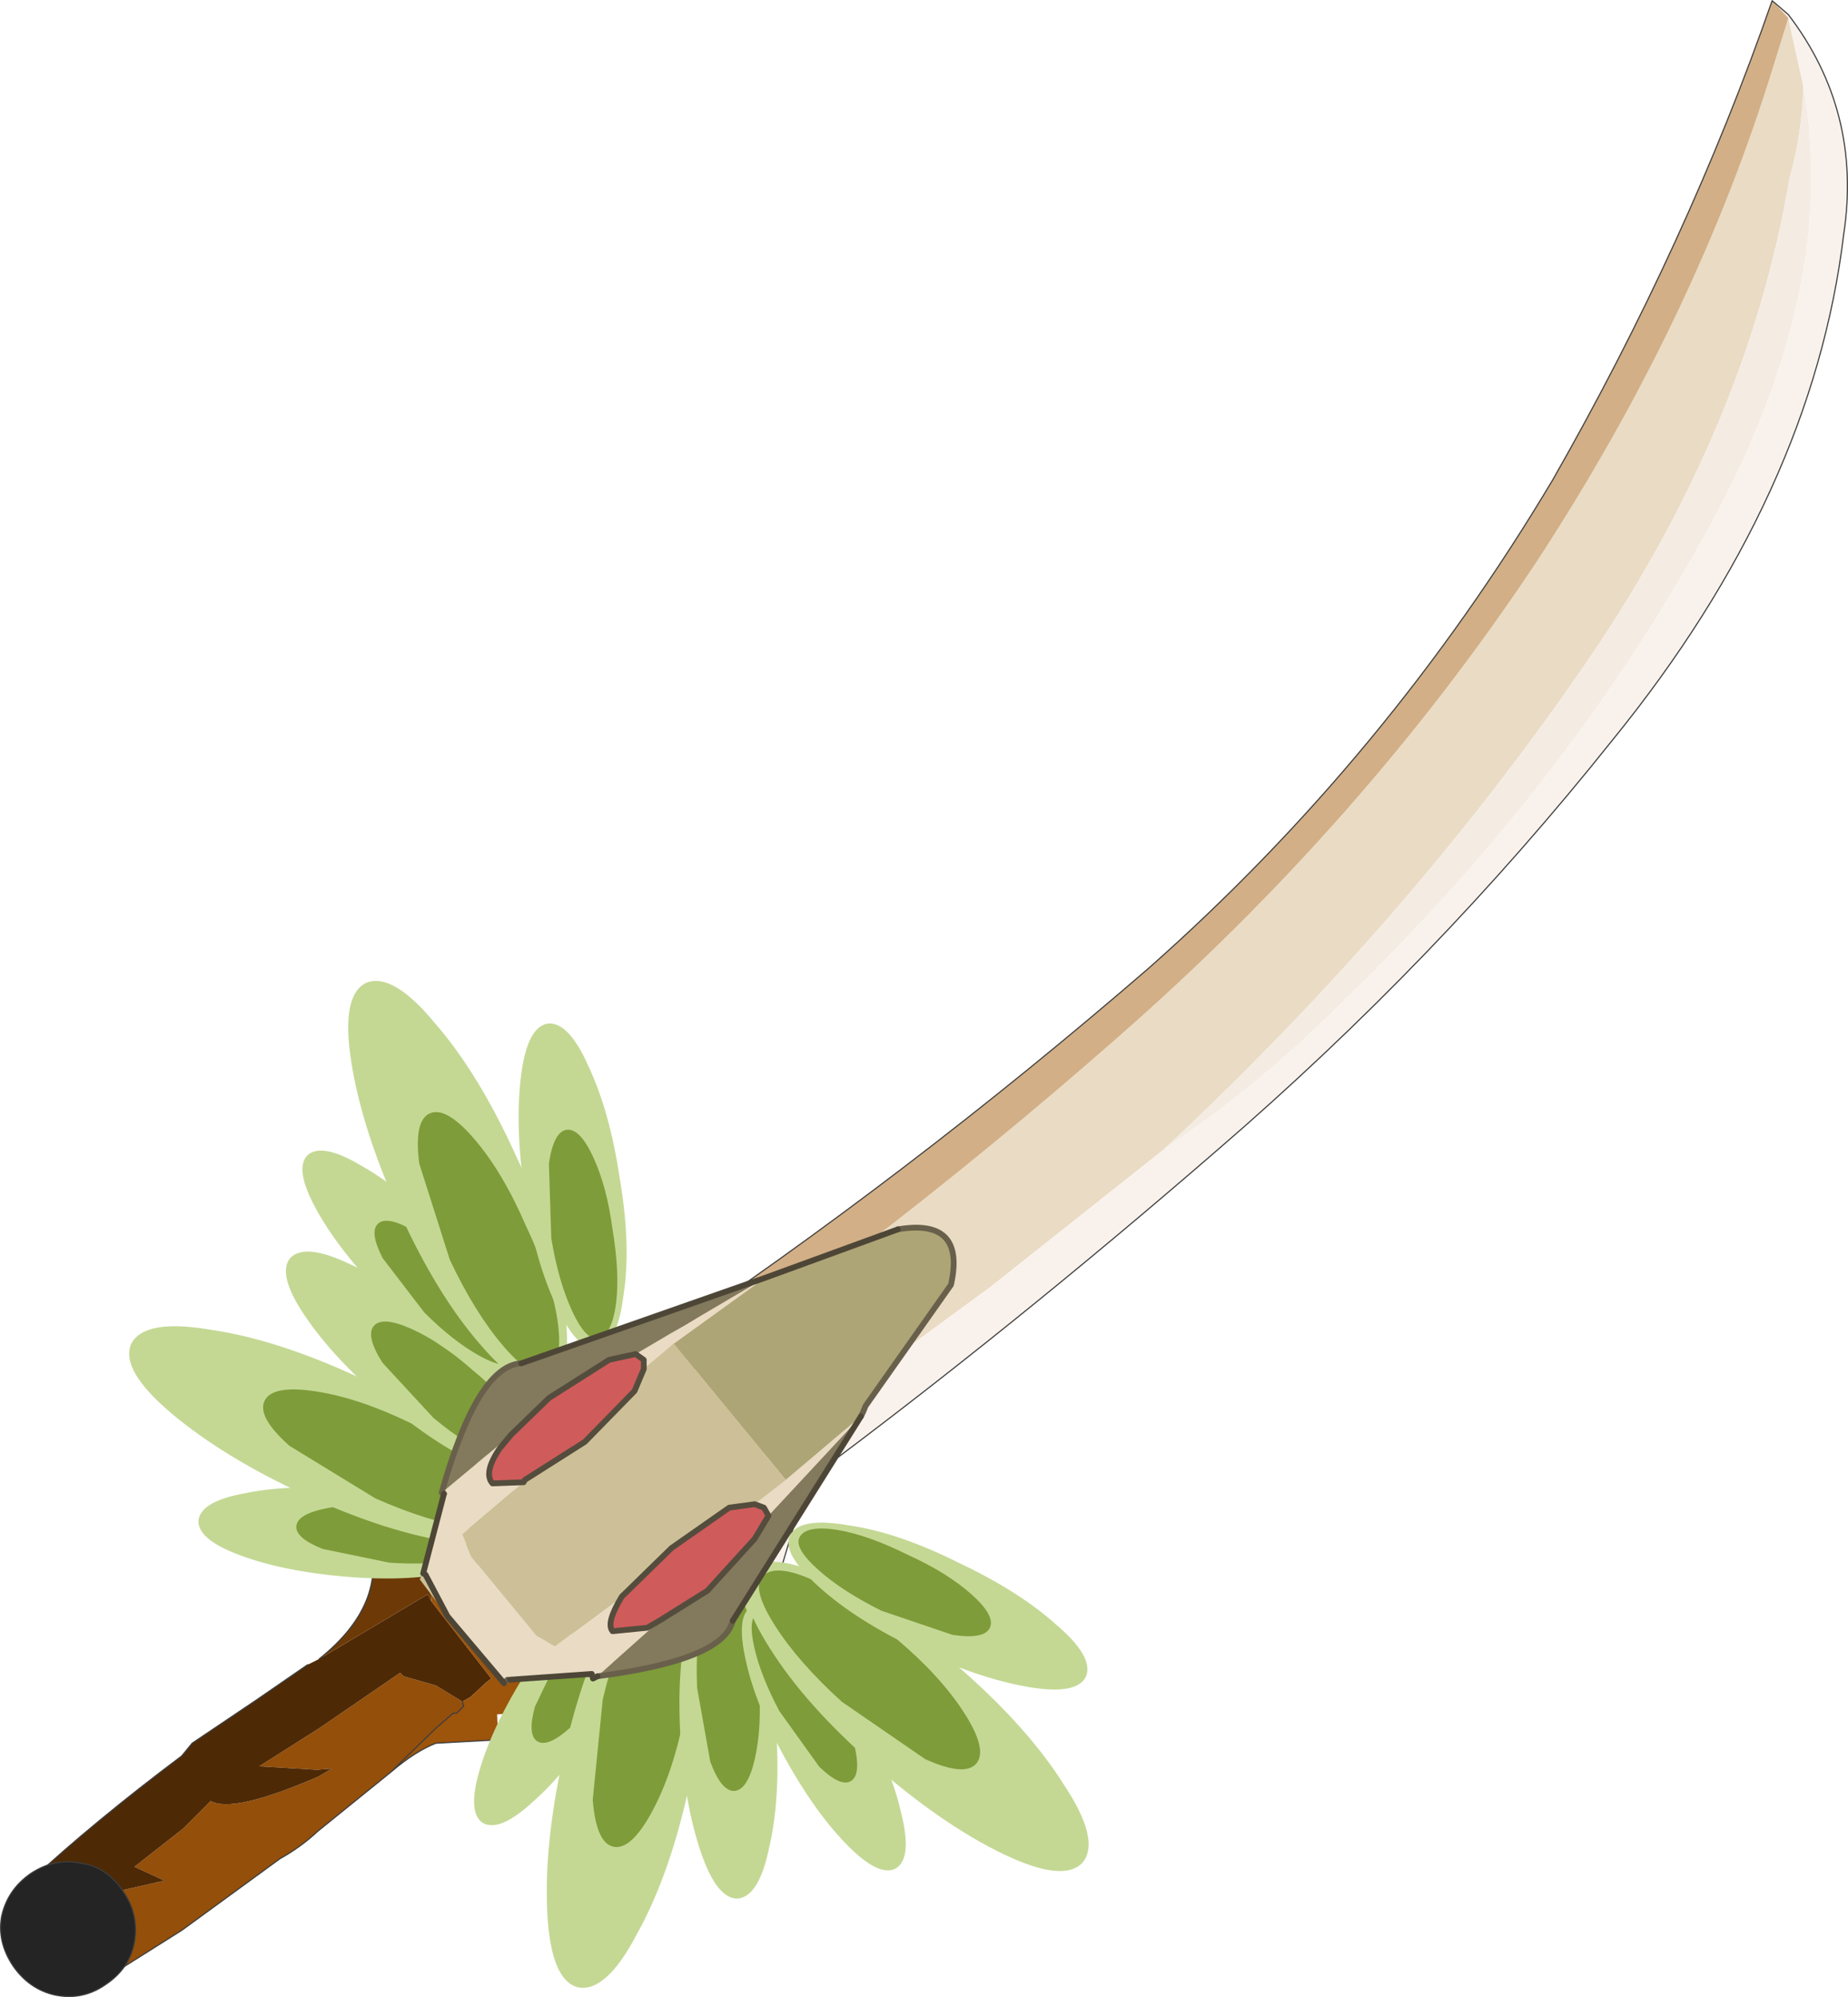 <svg viewBox="0 0 80.004 86.466" xmlns="http://www.w3.org/2000/svg" xmlns:xlink="http://www.w3.org/1999/xlink"><g transform="translate(-234.98 -157.12)"><use transform="translate(235 223.5)" width="24.15" height="20.05" xlink:href="#a"/><use transform="matrix(-.831 -.617 -.617 .831 264.73 226.57)" width="3.75" height="12.45" xlink:href="#b"/><use transform="scale(-1.53 1.53) rotate(-16.804 411.615 665.748)" width="3.75" height="12.45" xlink:href="#b"/><use transform="matrix(-1.136 -.02 -.02 1.136 268.77 225.21)" width="3.75" height="12.45" xlink:href="#b"/><use transform="translate(253.4 157.15)" width="61.55" height="70.2" xlink:href="#c"/><use transform="matrix(-.01 1.034 -1.034 -.01 256.46 221.62)" width="3.75" height="12.45" xlink:href="#b"/><use transform="matrix(-.532 1.434 -1.434 -.532 259.26 219.92)" width="3.75" height="12.45" xlink:href="#b"/><use transform="matrix(-.67 .917 -.917 -.67 259.9 218.65)" width="3.75" height="12.45" xlink:href="#b"/><use transform="matrix(-.943 .43 .43 .943 269.73 225.68)" width="3.75" height="12.45" xlink:href="#b"/><use transform="matrix(-1.096 1.071 1.071 1.096 270.06 222.61)" width="3.75" height="12.45" xlink:href="#b"/><use transform="matrix(-.566 .986 .986 .566 270.51 221.29)" width="3.75" height="12.45" xlink:href="#b"/><use transform="matrix(-.686 .777 -.777 -.686 258.93 214.59)" width="3.75" height="12.45" xlink:href="#b"/><use transform="rotate(151.254 103.355 141.237) scale(1.532)" width="3.75" height="12.45" xlink:href="#b"/><use transform="matrix(-1.109 .255 -.255 -1.109 263.42 214.89)" width="3.75" height="12.45" xlink:href="#b"/><use transform="translate(253.15 210.2)" width="23.2" height="19.9" xlink:href="#d"/></g><defs><g id="a"><path d="m257.3 228.65.15.3-.15-.3" fill="#e9f2f3" fill-rule="evenodd" transform="translate(-235 -223.5)"/><path d="m257.45 228.95-.15-.3-.2.15.35.15" fill="#c4dcdf" fill-rule="evenodd" transform="translate(-235 -223.5)"/><path d="m248.3 229.2.5-.25-.5.25" fill="#3f6167" fill-rule="evenodd" transform="translate(-235 -223.5)"/><path d="m258.85 231.2-.15-.3v.3h.15" fill="#575757" fill-rule="evenodd" transform="translate(-235 -223.5)"/><path d="m259.15 231.2-1.7-2.25 1.25 1.95.15.3h.3" fill="#858585" fill-rule="evenodd" transform="translate(-235 -223.5)"/><path d="m251.9 233.85 1.95-1.9.75-.65h.15l.3-.3-.05-.2-1.15-.7-1.4-.4-.15-.15-3.5 2.4-2.6 1.65 2.5.15.65-.05-.6.35q-3.7 1.6-4.65 1.05l-1.2 1.2-2.1 1.65 1.3.6-2.65.6-1.65 1.7 1.4 2.15 3.65-2.3 4.25-3.1q.9-.5 1.65-1.2l3.15-2.55" fill="#944f0a" fill-rule="evenodd" transform="translate(-235 -223.5)"/><path d="m255 230.8.35-.2.7-.65.2-.15-2.6-3.35-.15-.3-4.7 2.8-.5.25-2.25 1.55-2.75 1.85-.45.55q-3.8 2.85-6.6 5.45l1.55 2.25 1.65-1.7 2.65-.6-1.3-.6 2.1-1.65 1.2-1.2q.95.55 4.65-1.05l.6-.35-.65.05-2.5-.15 2.6-1.65 3.5-2.4.15.15 1.4.4 1.15.7" fill="#4e2905" fill-rule="evenodd" transform="translate(-235 -223.5)"/><path d="m253.65 226.45-.15-2.65-.2-.3-2.35.15q.85 2.9-2.15 5.3l4.7-2.8.15.3" fill="#6d3a07" fill-rule="evenodd" transform="translate(-235 -223.5)"/><path d="m258.7 230.9-1.25-1.95-.35-.15-1.2-1.85-2.6-3.45.2.3.15 2.65 2.6 3.35-.2.15-.7.65-.35.2.05.2-.3.3h-.15l-.75.65-1.95 1.9q1.05-.9 1.95-1.25l2.7-.15-.05-1.1 2.2-.15v-.3" fill="#9d540b" fill-rule="evenodd" transform="translate(-235 -223.5)"/><path d="m22.45 5.45 1.7 2.25m-1.7-2.25-.15-.3M18.3 0l2.6 3.45 1.2 1.85m-5.2 5.05 1.95-1.9.75-.65h.15l.3-.3-.05-.2M2.8 17.35 1.25 15.1q2.8-2.6 6.6-5.45l.45-.55 2.75-1.85L13.3 5.7m8.25 3.25-2.7.15q-.9.35-1.95 1.25l-3.15 2.55q-.75.7-1.65 1.2l-4.25 3.1-3.65 2.3-1.4-2.15m11-11.9q3-2.4 2.15-5.3" fill="none" stroke="#3d3d3d" stroke-linecap="round" stroke-linejoin="round" stroke-width=".05"/><path d="M240.8 241.2q.2-1.2-.5-2.2-.7-1.05-1.8-1.2-1.15-.25-2.2.45-1 .7-1.25 1.85-.2 1.1.5 2.15.7 1 1.8 1.25 1.2.25 2.2-.45 1.05-.7 1.25-1.85" fill="#242424" fill-rule="evenodd" transform="translate(-235 -223.5)"/><path d="M5.8 17.7q.2-1.2-.5-2.2-.7-1.05-1.8-1.2-1.15-.25-2.2.45-1 .7-1.25 1.85-.2 1.1.5 2.15.7 1 1.8 1.25 1.2.25 2.2-.45 1.05-.7 1.25-1.85z" fill="none" stroke="#3d3d3d" stroke-linecap="round" stroke-linejoin="round" stroke-width=".05"/></g><g id="b" fill-rule="evenodd"><path d="M2.4-6.2q.75.05 1.15 1.95.4 1.85.2 4.4T2.9 4.5 1.45 6.25Q.65 6.15.3 4.3-.1 2.45.1-.1q.15-2.6.85-4.35.65-1.8 1.45-1.75" fill="#c4d894" transform="translate(-.05 6.2)"/><path d="m3.15-1.75-.55 2.8q-.45 1.15-.95 1.1T.9.9.8-1.9q.1-1.7.5-2.8.45-1.2 1-1.15.45.05.7 1.25t.15 2.85" fill="#7e9c39" transform="translate(-.05 6.2)"/></g><g id="c"><path d="m261.15 219.1 2.55 3.15q-5.1 5 .65.75 3.2-2.1 9.2-7l4.3-3.15 7.5-5.95q10.45-9.75 18-20.65 7.25-10.4 9.1-21.4.55-1.95.6-4l-.65-2.95-.65 2.1q-3.35 10.9-10.25 21.45-7.5 11.3-18.2 20.65-10.65 9.35-22.15 17" fill="#eadbc4" fill-rule="evenodd" transform="translate(-253.4 -157.15)"/><path d="m312.4 157.75-.7-.6.7.75v-.15M264.35 223l2.75 3.15q2.15-5.5 6.45-10.15-6 4.9-9.2 7m21-16.1q4.1-2.75 7.5-6.15 10-9.6 16.1-20.75 5.7-10.4 4.1-19.15-.05 2.05-.6 4-1.85 11-9.1 21.4-7.55 10.9-18 20.65" fill="#f4ece3" fill-rule="evenodd" transform="translate(-253.4 -157.15)"/><path d="M311.7 157.15q-3.65 10.5-9.5 20.75-7.15 12-17.5 21.15-10.35 8.95-21.55 16.45l-3.2 2.25 1.2 1.35q11.5-7.65 22.15-17 10.7-9.35 18.2-20.65 6.9-10.55 10.25-21.45l.65-2.1-.7-.75" fill="#d2af86" fill-rule="evenodd" transform="translate(-253.4 -157.15)"/><path d="m267.1 226.15 1 1.2 1.85-6.15q8.75-6.5 17.75-14.3 9.45-8.15 17.1-17.75 8.65-10.65 10-21.9.8-5.3-2.4-9.5v.15l.65 2.95q1.6 8.75-4.1 19.15-6.1 11.15-16.1 20.75-3.4 3.4-7.5 6.15l-7.5 5.95-4.3 3.15q-4.3 4.65-6.45 10.15" fill="#f9f2ec" fill-rule="evenodd" transform="translate(-253.4 -157.15)"/><path d="m13.7 69 1 1.2 1.85-6.15q8.75-6.5 17.75-14.3Q43.75 41.6 51.4 32q8.65-10.65 10-21.9.8-5.3-2.4-9.5l-.7-.6q-3.65 10.5-9.5 20.75-7.15 12-17.5 21.15-10.35 8.95-21.55 16.45l-3.2 2.25 1.2 1.35" fill="none" stroke="#3d3d3d" stroke-linecap="round" stroke-linejoin="round" stroke-width=".05"/><path d="m263.65 224.55.6-.25-6.35-8.6-.35.65 6.1 8.2" fill="#242424" fill-opacity=".141" fill-rule="evenodd" transform="translate(-253.4 -157.15)"/><path d="m263.65 224.55-6.1-8.2-.15.3-4-.6 3.4 4.55q-3.45 3.3.65.9l1.8 2.4.1.1 1.55 2.15 1.1-.95q.1-.1.3-.1l1.35-.55" fill="#2b2b2b" fill-opacity=".251" fill-rule="evenodd" transform="translate(-253.4 -157.15)"/></g><g id="d"><path d="m269 221.2-4.85-5.9 3.95-2.85 5.75-2.1q2.95-.5 2.3 2.4l-3.7 5.25-.2.45-3.25 2.75" fill="#ada576" fill-rule="evenodd" transform="translate(-253.15 -210.2)"/><path d="m264.15 215.3-1.3 1.1v-.4l-.35-.25 5.6-3.3-3.95 2.85m-6.5 6-2.65 2.25.4 1 2.8 3.4.8.45 2.9-2.15q-.7 1.15-.4 1.5l1.5-.15.6-.35-2.75 2.45-.2.1-.05-.2-3.55.25h-.1l-.15.15-2.45-2.9-.95-1.8-.1-.05.9-3.45-.1-.05 3-2.5-.5.6q-.7 1.05-.3 1.5l1.35-.05m10 .95 1.35-1.05 3.25-2.75-4 4.3-.2-.35-.4-.15m4.8-4.25-.1.25-.1.2.2-.45" fill="#eadbc4" fill-rule="evenodd" transform="translate(-253.15 -210.2)"/><path d="m262.85 216.4 1.3-1.1 4.85 5.9-1.35 1.05-1.1.15-2.5 1.75-2.15 2.1-2.9 2.15-.8-.45-2.8-3.4-.4-1 2.65-2.25.05-.1 2.6-1.65 2.15-2.2.4-.95m-9.55 8.85.1.05.95 1.8-1.2-1.6.15-.25" fill="#cdc098" fill-rule="evenodd" transform="translate(-253.15 -210.2)"/><path d="m268.1 212.45-5.6 3.3-1.15.25-2.6 1.65-1.65 1.6-3 2.5q1.55-5.5 3.45-5.6l10.55-3.7m-7.25 17.25 2.75-2.45 2-1.25 2.05-2.25.6-1 4-4.3-5.55 8.85q-.4 1.7-5.85 2.4" fill="#83795c" fill-rule="evenodd" transform="translate(-253.15 -210.2)"/><path d="m262.85 216.4-.4.95-2.15 2.2-2.6 1.65-.05.1-1.35.05q-.4-.45.3-1.5l.5-.6 1.65-1.6 2.6-1.65 1.15-.25.35.25v.4m-.95 9.85 2.15-2.1 2.5-1.75 1.1-.15.4.15.2.35-.6 1-2.05 2.25-2 1.25-.6.35-1.5.15q-.3-.35.4-1.5" fill="#d05b5b" fill-rule="evenodd" transform="translate(-253.15 -210.2)"/><path d="m.95 11.55.1.05m2.6 8.2.15-.15m9.75-2.55q-.4 1.7-5.85 2.4M.95 11.55q1.55-5.5 3.45-5.6M20.7.15q2.95-.5 2.3 2.4L19.3 7.8l-.1.25-.1.2" fill="none" stroke="#69604b" stroke-linecap="round" stroke-linejoin="round" stroke-width=".25"/><path d="m9.7 6.2-.4.95-2.15 2.2L4.55 11l-.05.1m4.25 4.95 2.15-2.1 2.5-1.75 1.1-.15.4.15.2.35-.6 1-2.05 2.25-2 1.25-.6.35-1.5.15q-.3-.35.4-1.5m.6-10.5.35.25v.4m-.35-.65L8.2 5.8 5.6 7.45l-1.65 1.6-.5.6q-.7 1.05-.3 1.5l1.35-.05" fill="none" stroke="#544d3d" stroke-linecap="round" stroke-linejoin="round" stroke-width=".25"/><path d="m1.05 11.6-.9 3.45.1.05.95 1.8 2.45 2.9m.25-.15 3.55-.25.05.2.2-.1M4.4 5.95l10.55-3.7L20.7.15m-1.6 8.1-5.55 8.85" fill="none" stroke="#4d4637" stroke-linecap="round" stroke-linejoin="round" stroke-width=".25"/></g></defs></svg>